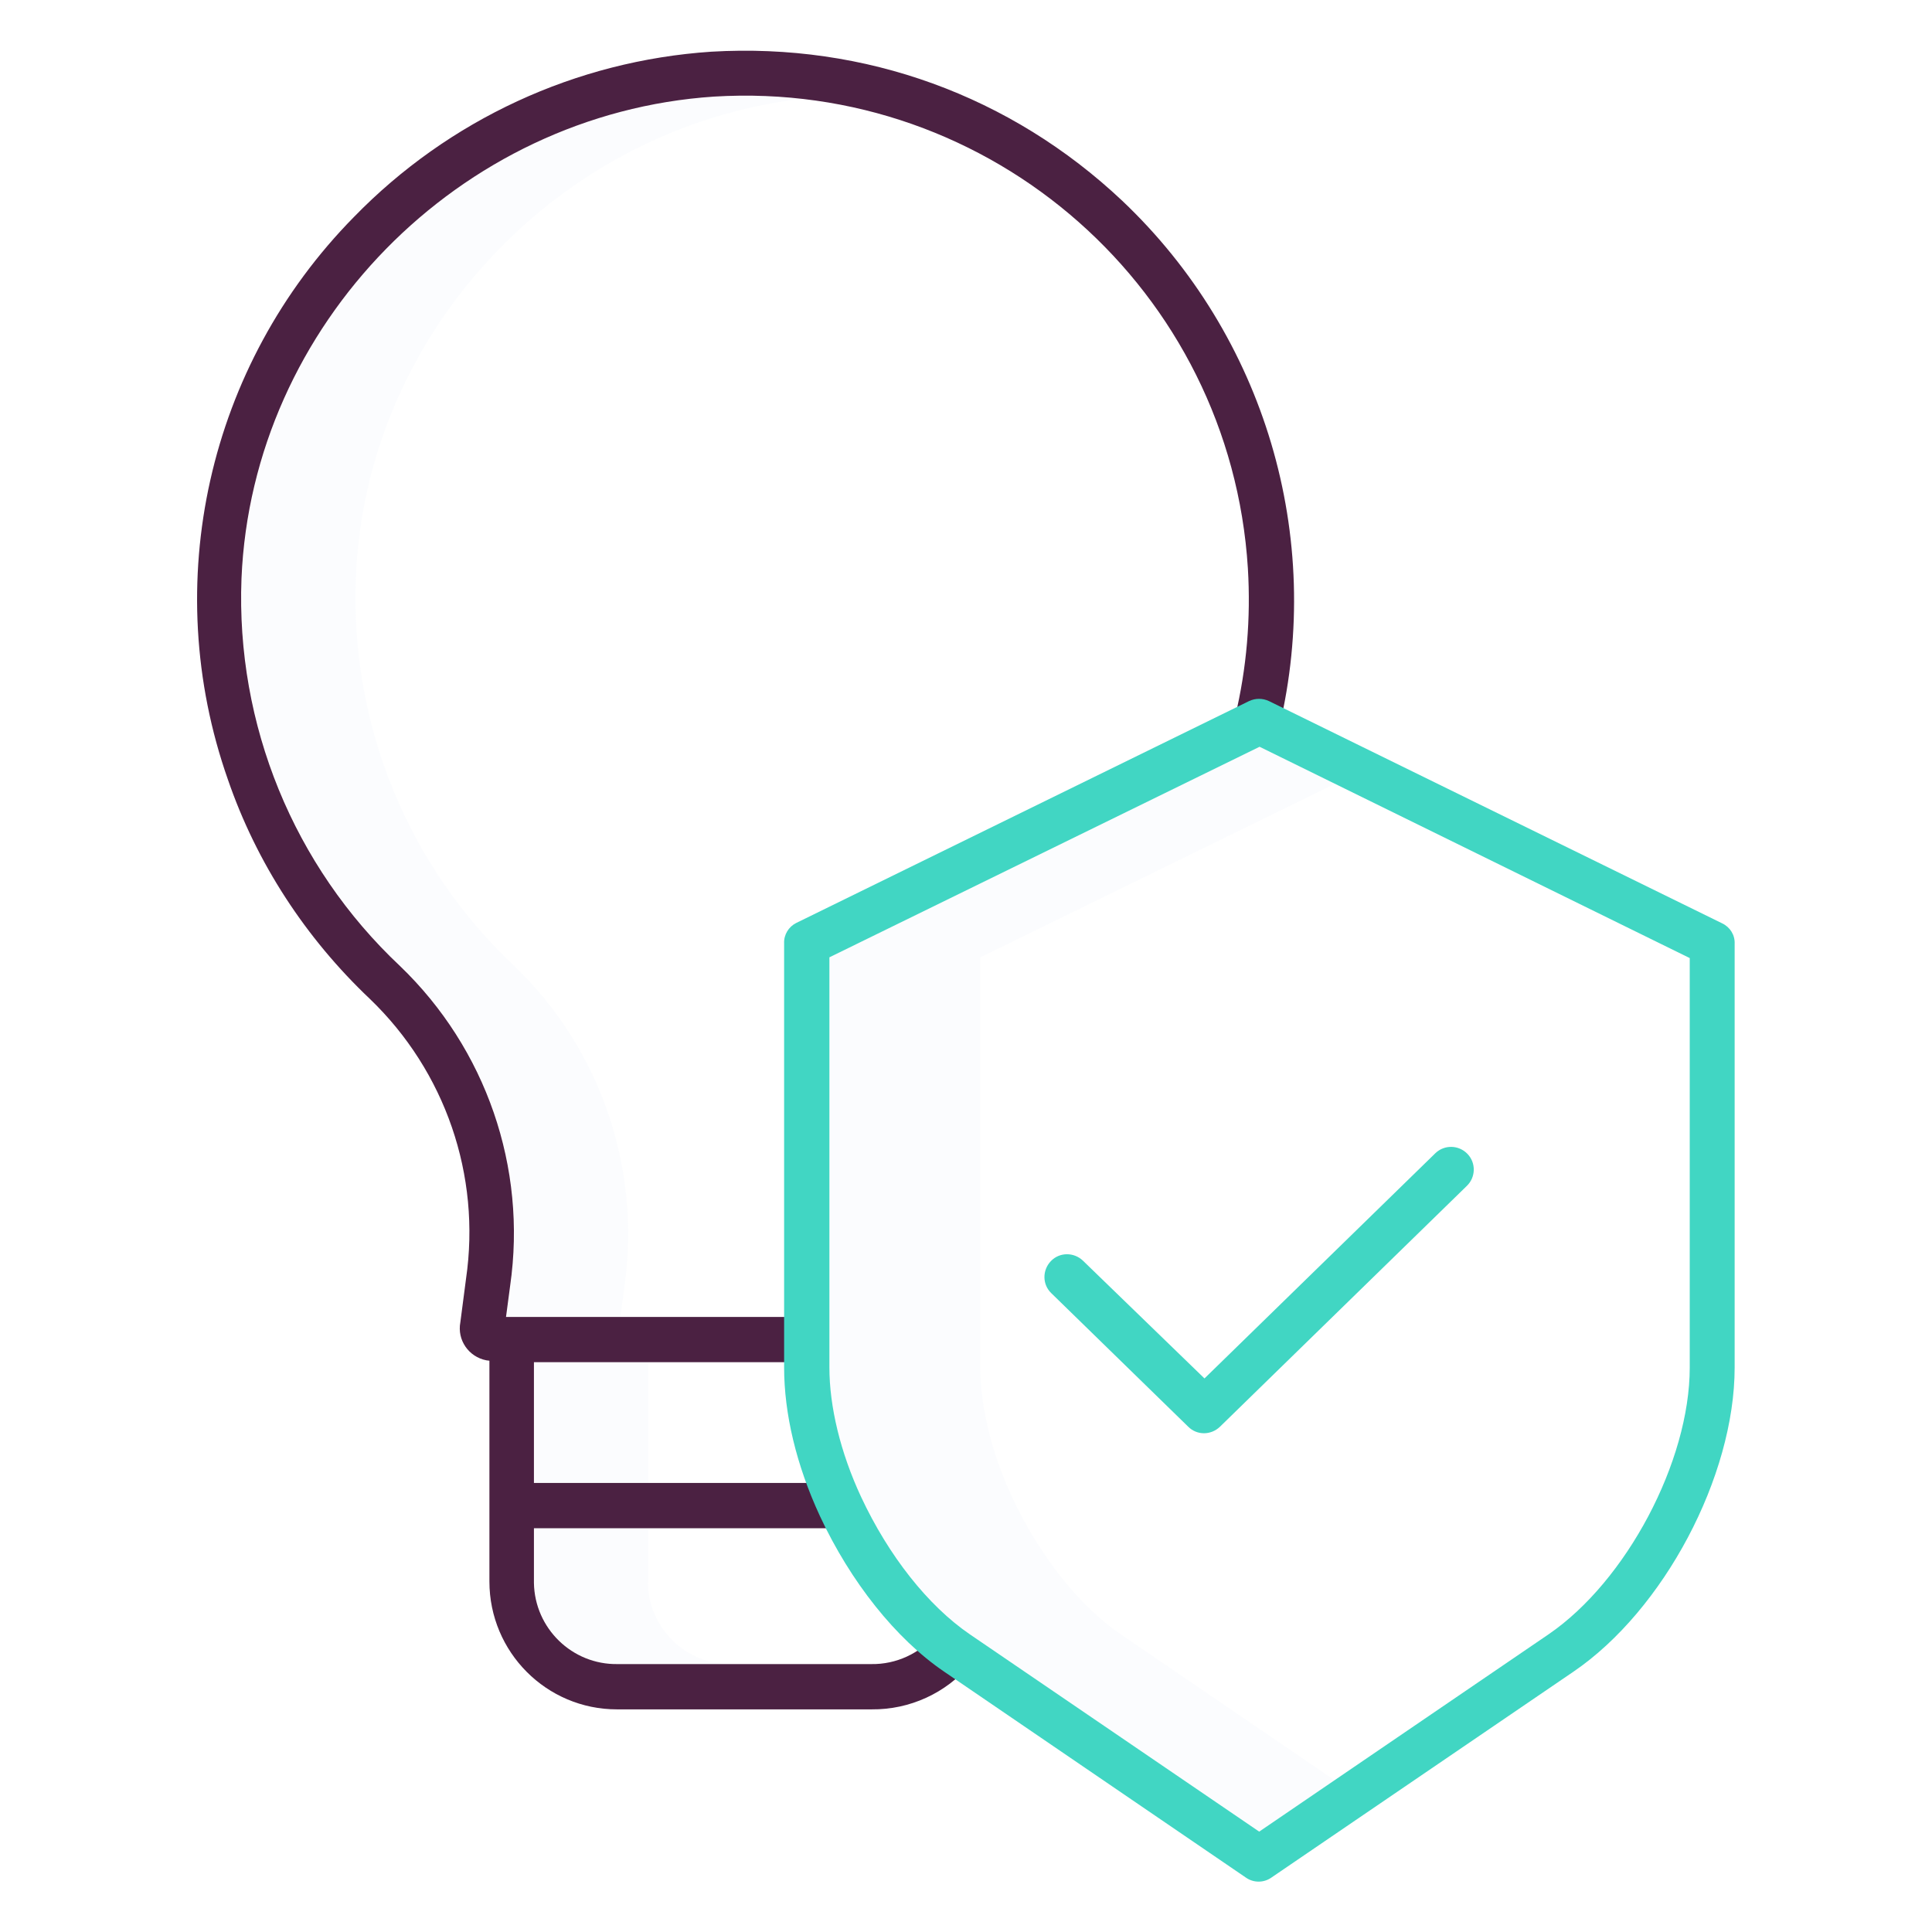 <svg version="1.1" id="Layer_1" xmlns="http://www.w3.org/2000/svg" x="0" y="0" viewBox="0 0 512 512" xml:space="preserve"><style>.st2{fill:#41d6c3}</style><path d="M136.3 256c-28.2-26.5-43.5-64-42-102.7C96.7 88.4 148 33.8 212.4 26.2c-7.7-.9-15.5-1.1-23.2-.6-67.6 4.5-122.4 60.6-124.9 127.8-1.5 38.7 13.8 76.1 42 102.7 22.8 21.9 33.6 53.4 29.2 84.7l-1.1 8.3h30l1.1-8.3c4.4-31.4-6.4-62.9-29.2-84.8zm5.5 105h30v32h-30zm30 58.1V405h-30v14.1c0 12.1 9.8 21.9 21.8 21.9h30.3c-12.1.2-22-9.5-22.2-21.5.1-.2.1-.3.1-.4zm125.2 14c-11.1-7.6-21.5-20.8-28.8-36.4-5.5-11.8-8.4-24-8.4-34.3V253.7l94-46-20-9.8-114 55.8v108.7c0 10.3 2.9 22.5 8.4 34.3 7.2 15.5 17.6 28.8 28.8 36.4l76.7 52.3 20-13.6-56.7-38.7z" opacity=".1" fill="#d4e1f4"/><path d="M98 264.7c20 19.2 29.5 46.8 25.5 74.2l-1.5 11.5c-.9 4.7 2.2 9.2 6.9 10.1.3 0 .5.1.8.1v58.5c0 18.7 15.1 33.9 33.8 33.9H231c10.1.1 19.7-4.3 26.2-12l-9.2-7.8c-4.3 5-10.5 7.9-17.1 7.8h-67.2c-12.1.2-22-9.5-22.2-21.5V405h81v-12h-81v-32h72v-12h-79.4l1.1-8.3c4.5-31.3-6.4-62.8-29.2-84.7-28.2-26.5-43.5-64-42-102.7 2.8-67.1 57.6-123.2 125.2-127.7 73.6-4.5 136.9 51.4 141.5 125 .8 13.2-.3 26.5-3.4 39.4l11.7 2.8c12-50.5-3.8-103.8-41.6-139.6-29.5-27.8-68.1-41.9-108.9-39.5-35.9 2.4-69.6 18-94.7 43.8-38.7 39.3-51.7 97.1-33.4 149.1 7.6 22.1 20.6 42 37.6 58.1z" fill="#4B2142"/><path class="st2" d="M456.4 244.7l-120.1-58.9c-1.7-.8-3.6-.8-5.3 0l-120 58.8c-2 1-3.3 3.1-3.2 5.4v112.4c0 12.2 3.2 25.8 9.5 39.4 8.1 17.4 20.1 32.5 32.9 41.2l80 54.6c2 1.4 4.7 1.4 6.7 0L417 443c23.9-16.3 42.7-51.7 42.7-80.6V250.1c.1-2.3-1.2-4.4-3.3-5.4zm-8.6 117.7c0 24.9-16.8 56.6-37.4 70.7l-76.7 52.3-76.7-52.3c-11.1-7.6-21.5-20.8-28.8-36.4-5.5-11.8-8.4-24-8.4-34.3V253.7l114-55.8 114 56v108.5z"/><path class="st2" d="M287 334.1c-2.4-2.3-6.2-2.3-8.5.1s-2.3 6.2.1 8.5l36.3 35.4c2.3 2.3 6 2.3 8.4 0l65.4-63.8c2.4-2.3 2.5-6.1.2-8.5s-6.1-2.5-8.5-.2l-61.2 59.7-32.2-31.2z"/></svg>